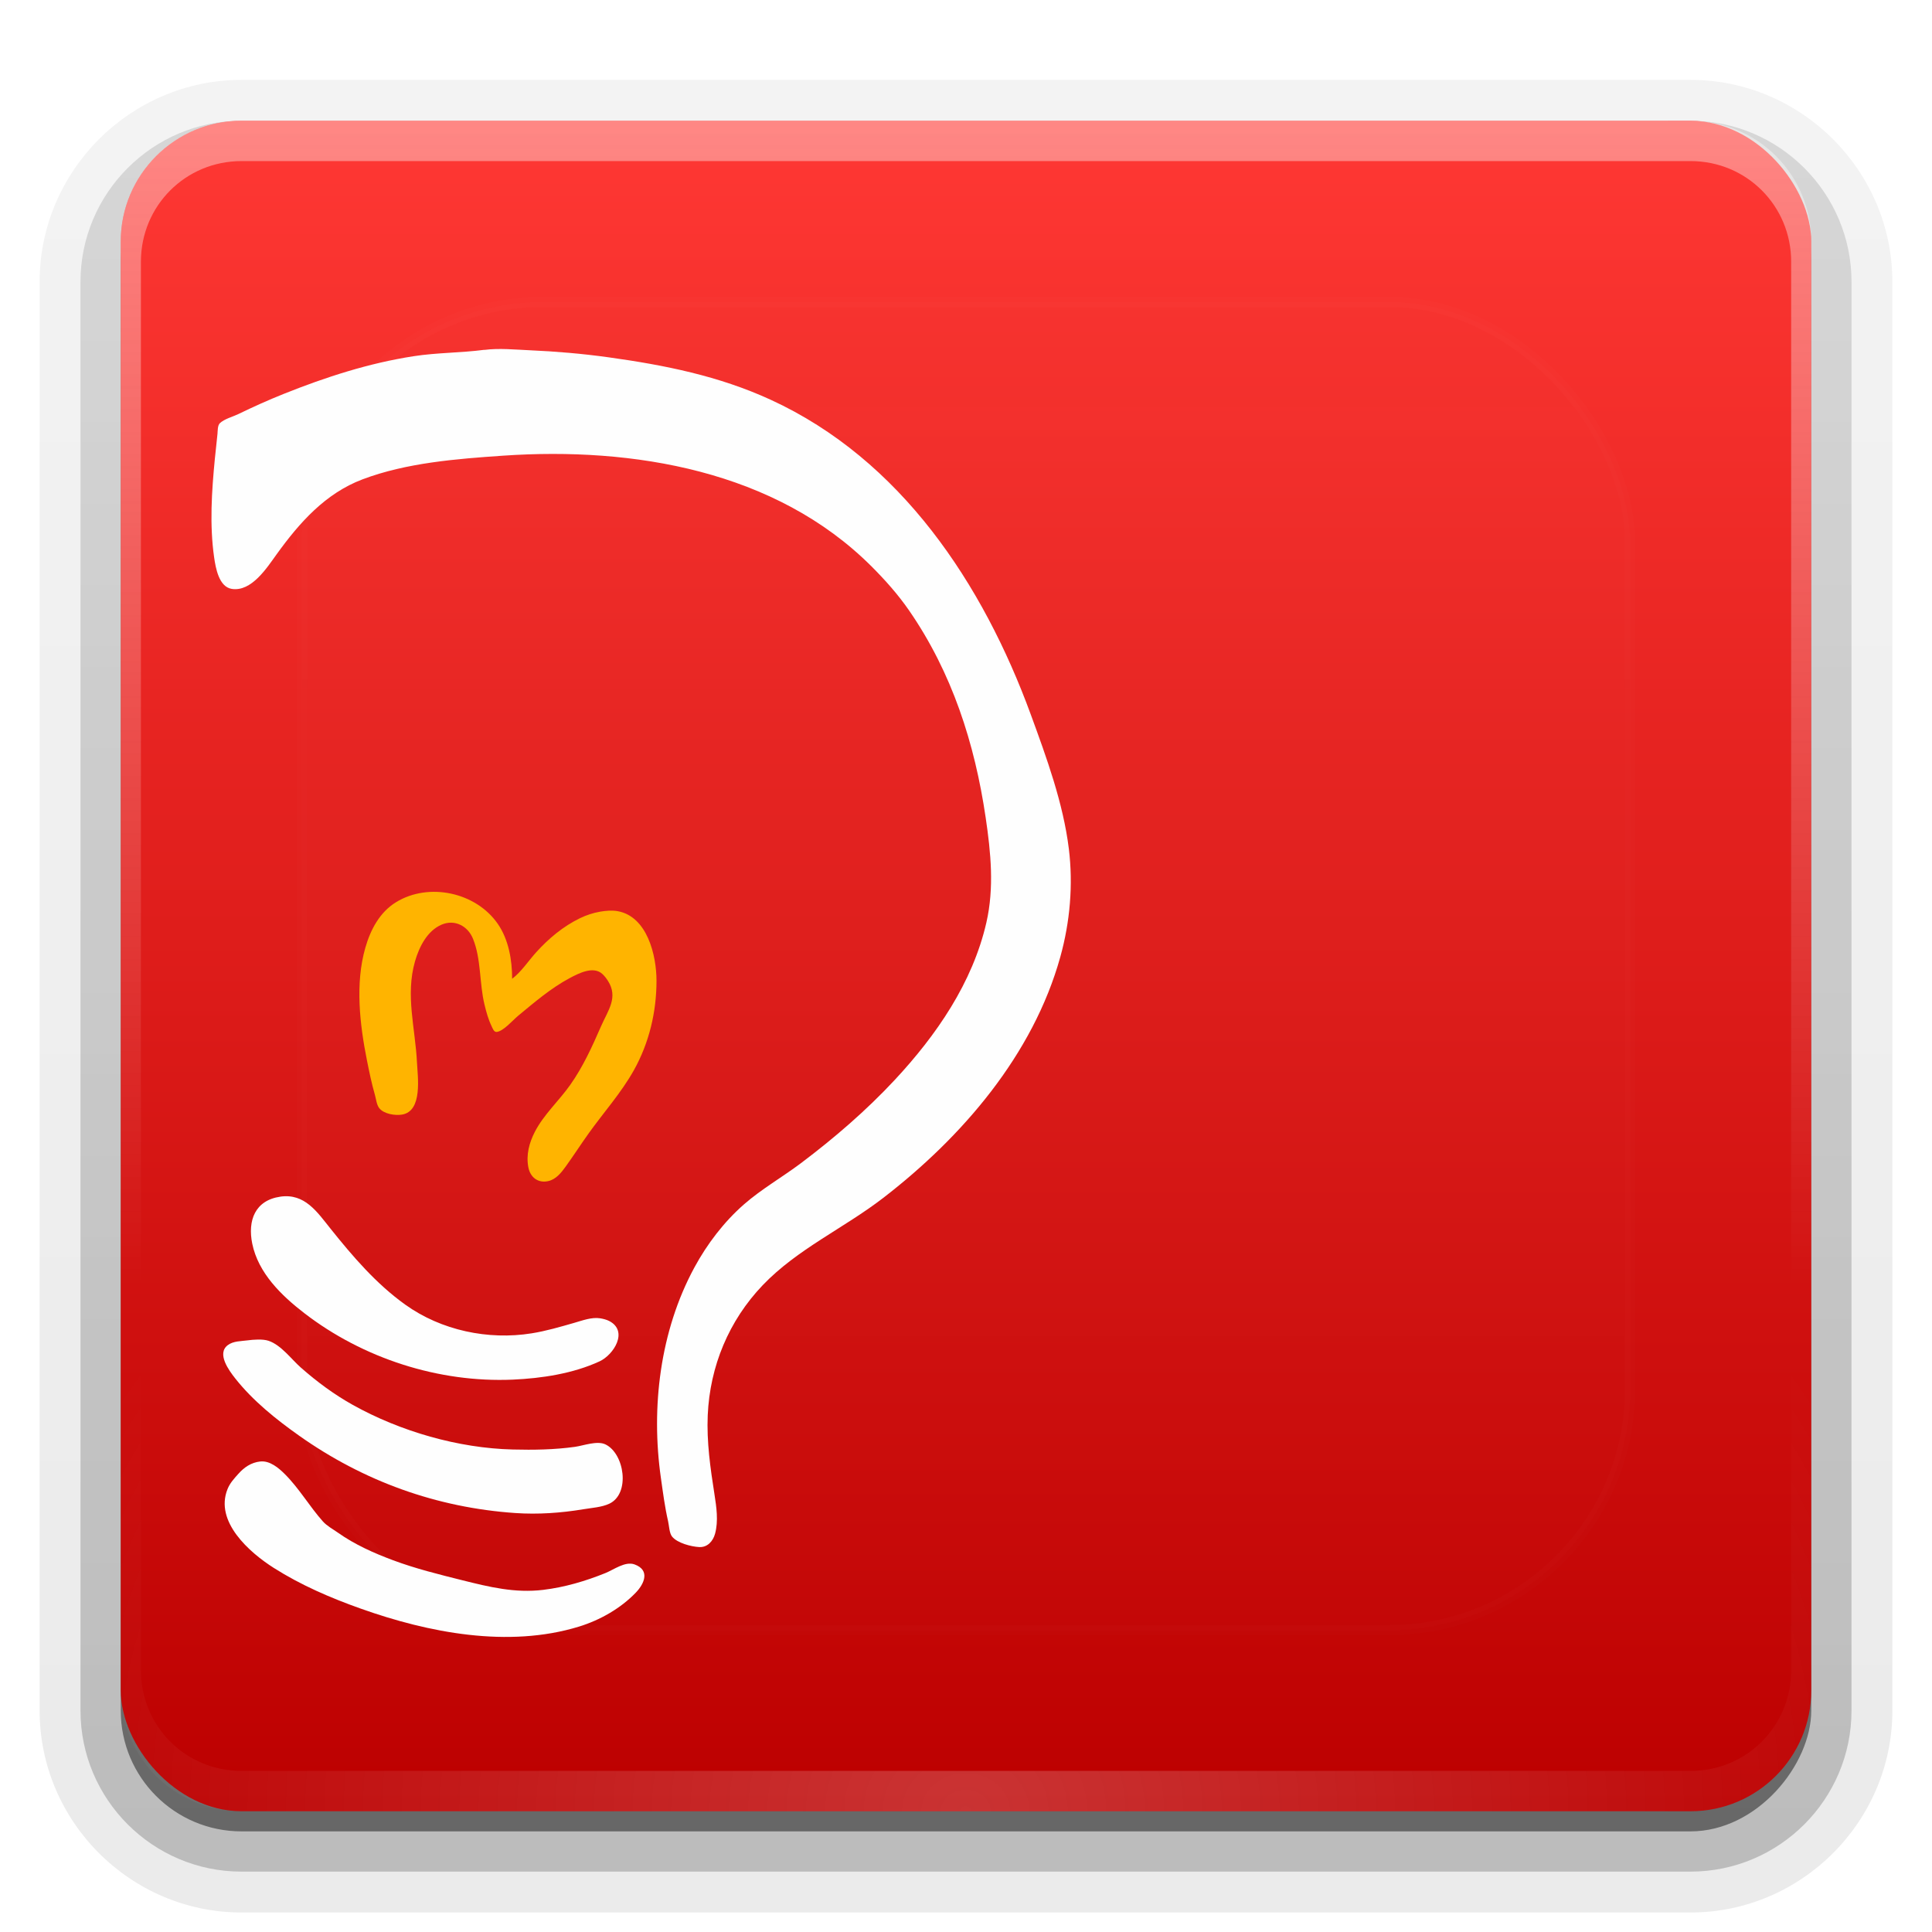 <svg height="96" width="96" xmlns="http://www.w3.org/2000/svg" xmlns:xlink="http://www.w3.org/1999/xlink"><linearGradient id="a"><stop offset="0" stop-color="#fefefe"/><stop offset="1" stop-color="#fefefe" stop-opacity="0"/></linearGradient><linearGradient id="b" gradientUnits="userSpaceOnUse" x1="36.357" x2="36.357" xlink:href="#a" y1="6" y2="63.893"/><filter id="c" color-interpolation-filters="sRGB" height="1.384" width="1.384" x="-.192" y="-.192"><feGaussianBlur stdDeviation="5.28"/></filter><linearGradient id="d" gradientUnits="userSpaceOnUse" x1="48" x2="48" xlink:href="#a" y1="20.221" y2="138.661"/><radialGradient id="e" cx="48" cy="90.172" gradientTransform="matrix(1.157 0 0 .996 -7.551 .197)" gradientUnits="userSpaceOnUse" r="42" xlink:href="#a"/><clipPath id="f"><rect height="84" rx="6" width="84" x="6" y="6"/></clipPath><linearGradient id="g" gradientUnits="userSpaceOnUse" x1="48" x2="48" y1="90" y2="5.988"><stop offset="0" stop-color="#bc0000"/><stop offset="1" stop-color="#ff3834"/></linearGradient><linearGradient id="h" gradientTransform="matrix(1.006 0 0 .994 100 0)" gradientUnits="userSpaceOnUse" x1="45.448" x2="45.448" y1="92.54" y2="7.017"><stop offset="0"/><stop offset="1" stop-opacity=".588"/></linearGradient><linearGradient id="i" gradientTransform="matrix(1.024 0 0 1.012 -1.143 -98.071)" gradientUnits="userSpaceOnUse" x1="32.251" x2="32.251" xlink:href="#h" y1="6.132" y2="90.239"/><linearGradient id="j" gradientTransform="translate(0 -97)" gradientUnits="userSpaceOnUse" x1="32.251" x2="32.251" xlink:href="#h" y1="6.132" y2="90.239"/><path d="m12-95.031c-5.511 0-10.031 4.52-10.031 10.031v71c0 5.511 4.52 10.031 10.031 10.031h72c5.511 0 10.031-4.52 10.031-10.031v-71c0-5.511-4.52-10.031-10.031-10.031z" fill="url(#i)" opacity=".08" transform="scale(1 -1)"/><path d="m12-94.031c-4.972 0-9.031 4.06-9.031 9.031v71c0 4.972 4.06 9.031 9.031 9.031h72c4.972 0 9.031-4.06 9.031-9.031v-71c0-4.972-4.06-9.031-9.031-9.031z" fill="url(#i)" opacity=".1" transform="scale(1 -1)"/><path d="m12-93c-4.409 0-8 3.591-8 8v71c0 4.409 3.591 8 8 8h72c4.409 0 8-3.591 8-8v-71c0-4.409-3.591-8-8-8z" fill="url(#i)" opacity=".2" transform="scale(1 -1)"/><rect fill="url(#i)" height="85" opacity=".3" rx="7" transform="scale(1 -1)" width="86" x="5" y="-92"/><rect fill="url(#j)" height="84" opacity=".45" rx="6" transform="scale(1 -1)" width="84" x="6" y="-91"/><rect fill="url(#g)" height="84" rx="6" width="84" x="6" y="6"/><path d="m12 6c-3.324 0-6 2.676-6 6v2 68 2c0 .335.041.651.094.969.049.296.097.597.188.875.01.03.021.064.031.094.099.288.235.547.375.812.145.274.316.536.5.781s.374.473.594.688c.44.428.943.815 1.5 1.094.279.14.573.247.875.344-.256-.1-.487-.236-.719-.375-.007-.004-.024.004-.031 0-.032-.019-.062-.043-.094-.062-.12-.077-.231-.164-.344-.25-.106-.081-.213-.161-.312-.25-.178-.161-.347-.345-.5-.531-.108-.13-.218-.265-.312-.406-.025-.038-.038-.086-.062-.125-.065-.103-.13-.205-.188-.312-.101-.195-.206-.416-.281-.625-.008-.022-.024-.041-.031-.062-.032-.092-.036-.187-.062-.281-.03-.107-.07-.203-.094-.312-.073-.342-.125-.698-.125-1.062v-2-68-2c0-2.782 2.218-5 5-5h2 68 2c2.782 0 5 2.218 5 5v2 68 2c0 .364-.052.721-.125 1.062-.044.207-.088.398-.156.594-.008.022-.023.041-.031.062-.063.174-.138.367-.219.531-.042.083-.079.17-.125.25-.055.097-.127.188-.188.281-.094.141-.205.276-.312.406-.143.174-.303.347-.469.5-.011.01-.02.021-.031.031-.138.126-.285.234-.438.344-.103.073-.204.153-.312.219-.007.004-.024-.004-.031 0-.232.139-.463.275-.719.375.302-.097.596-.204.875-.344.557-.279 1.06-.666 1.5-1.094.22-.214.409-.442.594-.688s.355-.508.5-.781c.14-.265.276-.525.375-.812.01-.031.021-.063.031-.094.09-.278.139-.579.188-.875.052-.318.094-.634.094-.969v-2-68-2c0-3.324-2.676-6-6-6z" fill="url(#b)" opacity=".4"/><path d="m12 90c-3.324 0-6-2.676-6-6v-2-68-2c0-.335.041-.651.094-.969.049-.296.097-.597.188-.875.01-.03.021-.064.031-.094.099-.288.235-.547.375-.812.145-.274.316-.536.5-.781s.374-.473.594-.688c.44-.428.943-.815 1.5-1.094.279-.14.573-.247.875-.344-.256.1-.487.236-.719.375-.007.004-.024-.004-.031 0-.032.019-.062.043-.094.062-.12.077-.231.164-.344.25-.106.081-.213.161-.312.25-.178.161-.347.345-.5.531-.108.13-.218.265-.312.406-.025.038-.038.086-.062.125-.065.103-.13.205-.188.312-.101.195-.206.416-.281.625-.008.022-.024.041-.031.062-.032.092-.036.187-.062.281-.03.107-.07.203-.094.312-.073.342-.125.698-.125 1.062v2 68 2c0 2.782 2.218 5 5 5h2 68 2c2.782 0 5-2.218 5-5v-2-68-2c0-.364-.052-.721-.125-1.062-.044-.207-.088-.398-.156-.594-.008-.022-.023-.041-.031-.062-.063-.174-.138-.367-.219-.531-.042-.083-.079-.17-.125-.25-.055-.097-.127-.188-.188-.281-.094-.141-.205-.276-.312-.406-.143-.174-.303-.347-.469-.5-.011-.01-.02-.021-.031-.031-.138-.126-.285-.234-.438-.344-.103-.073-.204-.153-.312-.219-.007-.004-.024.004-.031 0-.232-.139-.463-.275-.719-.375.302.097.596.204.875.344.557.279 1.06.666 1.5 1.094.22.214.409.442.594.688s.355.508.5.781c.14.265.276.525.375.812.01.031.021.063.031.094.09.278.139.579.188.875.052.318.094.634.094.969v2 68 2c0 3.324-2.676 6-6 6z" fill="url(#e)" opacity=".2"/><rect height="66" rx="12" style="opacity:.1;stroke:#fefefe;stroke-width:.5;stroke-linecap:round;clip-path:url(#f);fill:url(#d);filter:url(#c)" width="66" x="15" y="15"/><g stroke-width=".096"><path d="m25.448 48.638c0-.933-.172-1.952-.715-2.735-1.087-1.569-3.421-2.068-5.045-1.079-.821.5-1.278 1.373-1.535 2.269-.511 1.78-.277 3.81.081 5.598.114.572.232 1.144.393 1.705.058.202.085.497.216.665.23.294.791.38 1.135.322 1.032-.173.777-1.873.741-2.595-.082-1.692-.581-3.335-.098-5.019.205-.712.6-1.513 1.319-1.823.649-.28 1.305.062 1.562.697.416 1.027.312 2.213.574 3.282.089.363.186.723.35 1.062.047.098.113.301.25.289.334-.03.81-.588 1.06-.795.81-.669 1.642-1.386 2.574-1.881.439-.233 1.161-.61 1.609-.214.114.101.206.222.288.35.527.825.004 1.468-.339 2.252-.443 1.015-.897 2.02-1.54 2.928-.552.78-1.307 1.464-1.748 2.316-.284.549-.445 1.15-.327 1.769.095.501.483.803.994.686.382-.088.641-.416.859-.718.389-.539.749-1.099 1.136-1.641.747-1.047 1.628-2.027 2.257-3.153.757-1.357 1.122-2.893 1.122-4.44-0-1.264-.459-3.195-1.931-3.46-.277-.05-.594-.022-.869.025-.342.059-.685.171-.997.322-.837.405-1.561 1.009-2.182 1.697-.388.428-.735.967-1.196 1.319" fill="#ffb400"/><path d="m24.065 17.382c-1.161.153-2.34.137-3.507.317-2.235.345-4.375 1.039-6.467 1.876-.762.305-1.514.644-2.252 1.002-.275.133-.694.239-.915.453-.115.111-.103.372-.117.521-.039.419-.091.837-.132 1.255-.156 1.614-.266 3.277-.035 4.89.075.521.237 1.467.877 1.566.985.154 1.75-1.058 2.234-1.727 1.129-1.563 2.414-3.019 4.266-3.718 2.18-.823 4.676-1.017 6.982-1.175 6.47-.443 13.541.738 18.308 5.504.678.678 1.319 1.397 1.865 2.188 2.134 3.09 3.263 6.604 3.806 10.294.256 1.733.43 3.486.035 5.212-.686 2.994-2.484 5.599-4.551 7.818-1.414 1.518-3.006 2.891-4.663 4.138-.925.696-1.962 1.287-2.831 2.048-1.001.877-1.835 1.974-2.468 3.143-1.704 3.15-2.161 6.94-1.66 10.455.103.721.195 1.445.359 2.156.049.213.057.578.195.752.257.325.96.504 1.353.523.41.02.683-.295.784-.663.172-.63.069-1.328-.03-1.962-.204-1.299-.391-2.607-.334-3.925.107-2.434 1.048-4.702 2.735-6.466 1.716-1.794 4.033-2.829 5.983-4.332 3.93-3.029 7.45-7.116 8.802-11.979.483-1.739.643-3.582.423-5.372-.279-2.265-1.107-4.527-1.887-6.659-2.378-6.499-6.458-12.682-12.936-15.655-2.571-1.18-5.26-1.718-8.044-2.105-1.306-.182-2.611-.293-3.925-.351-.731-.032-1.525-.113-2.253-.017" fill="#fefefe"/><path d="m13.93 59.462c-1.263.181-1.63 1.193-1.396 2.335.299 1.461 1.448 2.576 2.587 3.453 2.918 2.249 6.686 3.464 10.36 3.303 1.434-.063 2.996-.3 4.311-.908.705-.326 1.443-1.501.483-2.003-.132-.069-.304-.112-.45-.136-.42-.069-.889.11-1.287.224-.701.201-1.402.408-2.124.523-2.157.346-4.489-.146-6.274-1.424-1.444-1.033-2.612-2.396-3.714-3.774-.675-.842-1.284-1.768-2.497-1.594" fill="#fefefe"/><path d="m12.289 66.603c-.321.042-.69.03-.965.232-.574.421.058 1.268.36 1.652.875 1.112 2.028 2.036 3.178 2.85 3.207 2.268 6.84 3.577 10.746 3.845 1.123.077 2.267-.003 3.378-.188.406-.068.912-.098 1.287-.274 1.062-.497.755-2.503-.193-2.95-.414-.195-1.078.062-1.512.123-1.027.143-2.056.158-3.089.132-2.706-.066-5.589-.9-7.947-2.215-.927-.517-1.778-1.147-2.574-1.847-.484-.426-.981-1.123-1.609-1.338-.292-.1-.758-.062-1.062-.022" fill="#fefefe"/><path d="m12.933 72.62c-.457.051-.802.29-1.103.629-.207.234-.404.445-.523.74-.656 1.624 1.093 3.156 2.302 3.923 1.345.853 2.814 1.486 4.311 2.018 3.376 1.202 7.336 1.971 10.843.897 1.042-.319 2.072-.902 2.83-1.691.427-.444.72-1.117-.063-1.401-.464-.168-1.027.26-1.448.43-.993.401-2.023.705-3.089.834-1.404.17-2.668-.139-4.022-.477-1.156-.289-2.325-.578-3.443-.995-.953-.355-1.901-.778-2.735-1.368-.249-.176-.548-.334-.752-.563-.668-.751-1.17-1.631-1.886-2.346-.309-.309-.749-.682-1.223-.629" fill="#fefefe"/></g></svg>